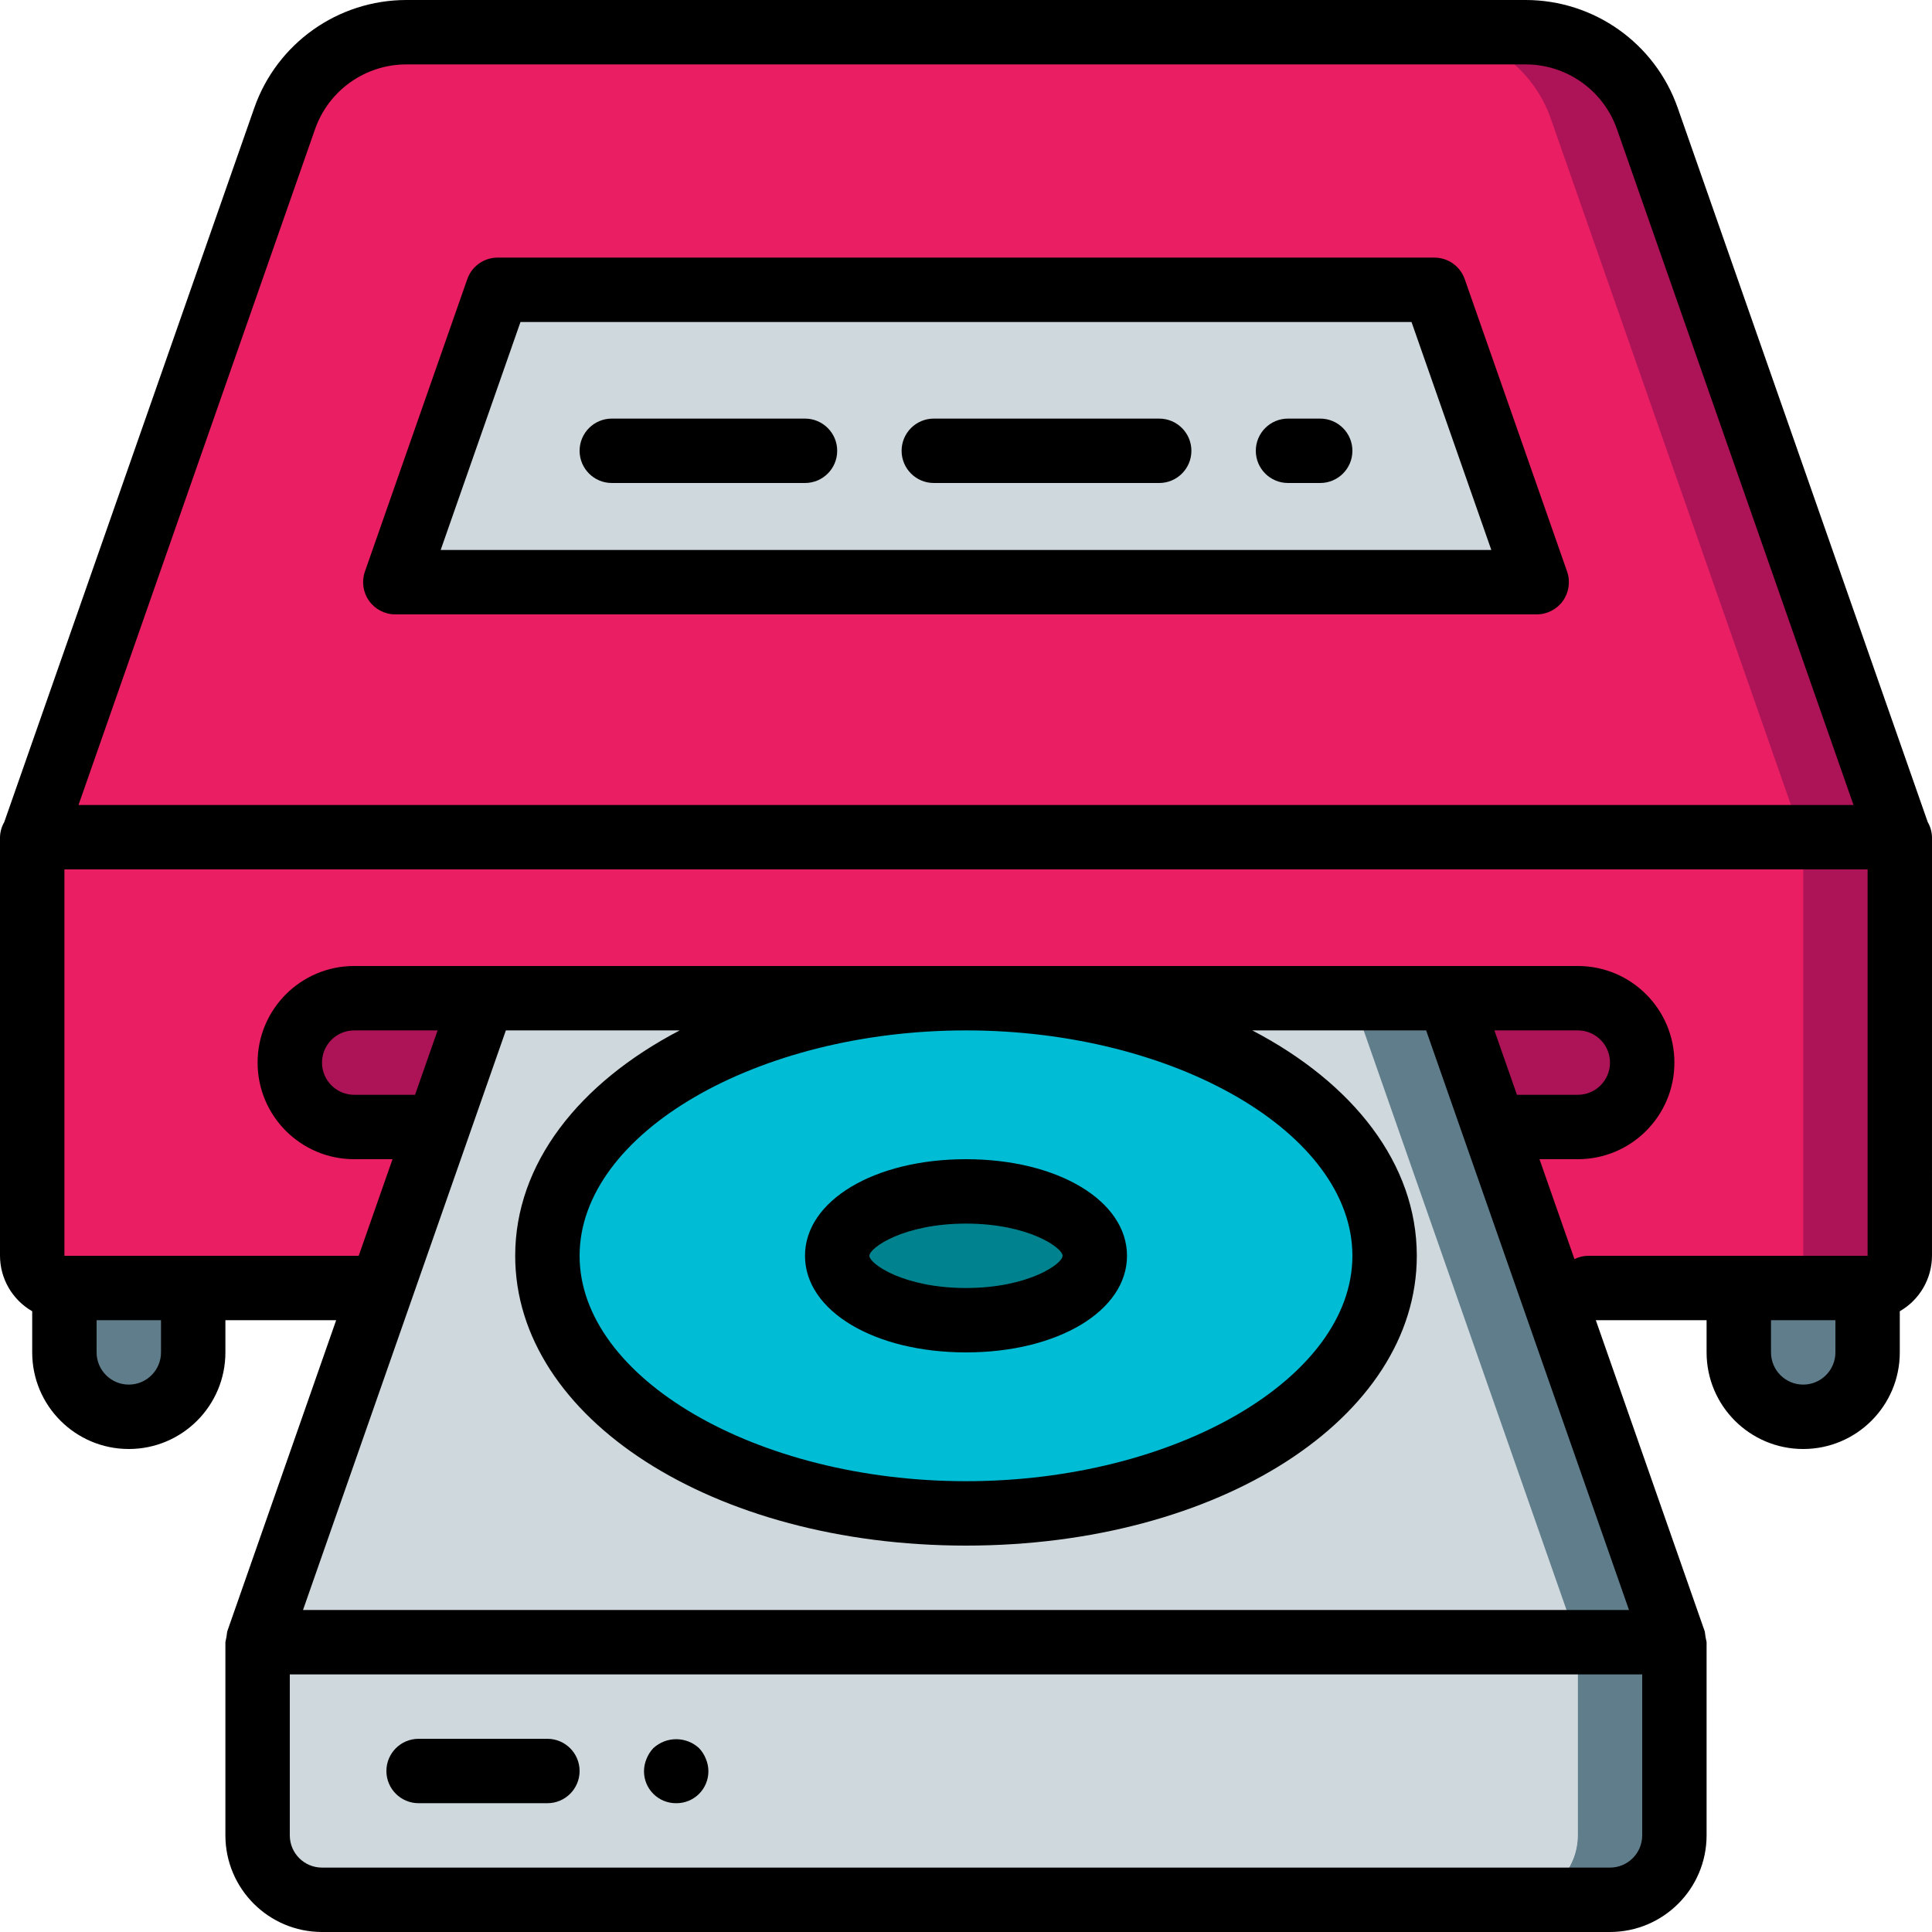 <?xml version="1.0" encoding="iso-8859-1"?>
<!-- Generator: Adobe Illustrator 19.0.0, SVG Export Plug-In . SVG Version: 6.00 Build 0)  -->
<svg version="1.1" id="Capa_1" xmlns="http://www.w3.org/2000/svg" xmlns:xlink="http://www.w3.org/1999/xlink" x="0px" y="0px"
	 viewBox="0 0 512 512" style="enable-background:new 0 0 512 512;" xml:space="preserve">
<g>
	<g transform="translate(1 1)">
		<g>
			<path style="fill:#607D8B;" d="M16.067,331.8H50.2v25.6c0,9.426-7.641,17.067-17.067,17.067s-17.067-7.641-17.067-17.067V331.8z"
				/>
			<path style="fill:#607D8B;" d="M459.8,331.8h34.133v25.6c0,9.426-7.641,17.067-17.067,17.067
				c-9.426,0-17.067-7.641-17.067-17.067V331.8z"/>
		</g>
		<path style="fill:#AD1457;" d="M502.467,220.867V331.8c-0.014,4.707-3.826,8.519-8.533,8.533H16.067
			c-4.707-0.014-8.519-3.826-8.533-8.533V220.867h0.256L67.267,50.883l7.168-20.48c4.787-13.712,17.732-22.89,32.256-22.869h296.619
			c14.524-0.021,27.469,9.157,32.256,22.869l7.168,20.48l59.477,169.984H502.467z"/>
		<path style="fill:#E91E63;" d="M476.867,220.867V331.8c-0.014,4.707-3.826,8.519-8.533,8.533H16.067
			c-4.707-0.014-8.519-3.826-8.533-8.533V220.867h0.256L67.267,50.883l7.168-20.48c4.787-13.712,17.732-22.89,32.256-22.869h271.019
			c14.524-0.021,27.469,9.157,32.256,22.869l7.168,20.48l59.477,169.984H476.867z"/>
		<path style="fill:#AD1457;" d="M502.467,220.867V331.8c-0.014,4.707-3.826,8.519-8.533,8.533h-25.6
			c4.707-0.014,8.519-3.826,8.533-8.533V220.867H502.467z"/>
		<path style="fill:#E91E63;" d="M476.867,340.333h-460.8c-4.707-0.014-8.52-3.826-8.533-8.533V220.867h469.333V340.333z"/>
		<path style="fill:#AD1457;" d="M395.544,297.667h21.589c9.426,0,17.067-7.641,17.067-17.067s-7.641-17.067-17.067-17.067H92.867
			c-9.426,0-17.067,7.641-17.067,17.067s7.641,17.067,17.067,17.067H395.544z"/>
		<polygon style="fill:#CFD8DC;" points="103.755,153.283 130.883,75.8 379.117,75.8 406.245,153.283 		"/>
		<path style="fill:#607D8B;" d="M442.733,434.2v51.2c-0.028,9.414-7.653,17.039-17.067,17.067H84.333
			c-9.414-0.028-17.039-7.653-17.067-17.067v-51.2L127,263.533h256L442.733,434.2z"/>
		<path style="fill:#CFD8DC;" d="M417.133,434.2v51.2c-0.028,9.414-7.653,17.039-17.067,17.067H84.333
			c-9.414-0.028-17.039-7.653-17.067-17.067v-51.2L127,263.533h230.4L417.133,434.2z"/>
		<path style="fill:#607D8B;" d="M442.733,434.2v51.2c-0.028,9.414-7.653,17.039-17.067,17.067h-25.6
			c9.414-0.028,17.039-7.653,17.067-17.067v-51.2H442.733z"/>
		<path style="fill:#CFD8DC;" d="M417.133,434.2v51.2c-0.028,9.414-7.653,17.039-17.067,17.067H84.333
			c-9.414-0.028-17.039-7.653-17.067-17.067v-51.2H417.133z"/>
		<ellipse style="fill:#00BCD4;" cx="255" cy="331.8" rx="110.933" ry="68.267"/>
		<ellipse style="fill:#00838F;" cx="255" cy="331.8" rx="34.133" ry="17.067"/>
	</g>
	<g>
		<path d="M110.933,477.867h34.133c4.713,0,8.533-3.821,8.533-8.533c0-4.713-3.821-8.533-8.533-8.533h-34.133
			c-4.713,0-8.533,3.821-8.533,8.533C102.4,474.046,106.221,477.867,110.933,477.867z"/>
		<path d="M179.2,477.867c2.27,0.022,4.453-0.87,6.058-2.475c1.605-1.605,2.497-3.788,2.475-6.058
			c-0.013-1.116-0.245-2.219-0.683-3.246c-0.412-1.044-1.02-1.998-1.792-2.813c-3.421-3.158-8.695-3.158-12.117,0
			c-0.772,0.814-1.38,1.769-1.792,2.813c-0.438,1.027-0.67,2.13-0.683,3.246c-0.022,2.27,0.87,4.453,2.475,6.058
			C174.747,476.997,176.93,477.889,179.2,477.867z"/>
		<path d="M256,358.4c24.325,0,42.667-11.004,42.667-25.6S280.325,307.2,256,307.2s-42.667,11.004-42.667,25.6
			S231.675,358.4,256,358.4z M256,324.267c16.517,0,25.6,6.409,25.6,8.533s-9.083,8.533-25.6,8.533c-16.517,0-25.6-6.409-25.6-8.533
			S239.483,324.267,256,324.267z"/>
		<path d="M444.6,28.554C438.589,11.462,422.452,0.019,404.333,0H107.667C89.547,0.019,73.409,11.464,67.4,28.558L1.126,217.868
			c-0.708,1.216-1.095,2.592-1.126,3.998V332.8c0.02,6.069,3.272,11.668,8.533,14.692V358.4c0,14.138,11.462,25.6,25.6,25.6
			s25.6-11.462,25.6-25.6v-8.533h29.354l-28.879,82.512c-0.099,0.949-0.258,1.891-0.475,2.821v51.2
			c0.015,14.132,11.468,25.585,25.6,25.6h341.333c14.132-0.015,25.585-11.468,25.6-25.6v-51.2c-0.217-0.929-0.376-1.872-0.475-2.821
			l-28.879-82.512h29.354v8.533c0,14.138,11.462,25.6,25.6,25.6c14.138,0,25.6-11.462,25.6-25.6v-10.908
			c5.262-3.024,8.514-8.623,8.533-14.692V221.867c-0.031-1.407-0.419-2.783-1.127-3.999L444.6,28.554z M83.5,34.204
			c3.609-10.258,13.293-17.125,24.167-17.137h296.667c10.872,0.012,20.556,6.878,24.166,17.133l62.696,179.133H20.805L83.5,34.204z
			 M42.667,358.4c0,4.713-3.821,8.533-8.533,8.533s-8.533-3.82-8.533-8.533v-8.533h17.067V358.4z M136.533,332.8
			c0,43.067,52.475,76.8,119.467,76.8s119.467-33.733,119.467-76.8c0-24.385-16.843-45.762-43.599-59.733h46.074l53.76,153.6H80.299
			l53.76-153.6h46.074C153.377,287.038,136.533,308.415,136.533,332.8z M256,273.067c55.508,0,102.4,27.354,102.4,59.733
			s-46.892,59.733-102.4,59.733S153.6,365.179,153.6,332.8S200.492,273.067,256,273.067z M396.032,273.067h22.101
			c4.713,0,8.533,3.82,8.533,8.533s-3.82,8.533-8.533,8.533h-16.128L396.032,273.067z M109.995,290.133H93.867
			c-4.713,0-8.533-3.821-8.533-8.533s3.821-8.533,8.533-8.533h22.101L109.995,290.133z M435.2,486.4
			c-0.005,4.711-3.822,8.529-8.533,8.533H85.333c-4.711-0.005-8.529-3.822-8.533-8.533v-42.667h358.4V486.4z M407.979,307.2h10.154
			c14.138,0,25.6-11.462,25.6-25.6s-11.462-25.6-25.6-25.6H93.867c-14.138,0-25.6,11.462-25.6,25.6s11.462,25.6,25.6,25.6h10.154
			l-8.96,25.6H17.067V230.4h477.867v102.4h-74.067c-1.258,0.016-2.496,0.314-3.622,0.872L407.979,307.2z M486.4,358.4
			c0,4.713-3.82,8.533-8.533,8.533s-8.533-3.82-8.533-8.533v-8.533H486.4V358.4z"/>
		<path d="M104.758,162.817h302.483c2.766,0,5.36-1.341,6.959-3.597s2.006-5.148,1.091-7.757l-27.125-77.483
			c-1.196-3.422-4.425-5.714-8.05-5.712H131.883c-3.625-0.001-6.854,2.29-8.05,5.712l-27.125,77.483
			c-0.915,2.61-0.509,5.501,1.091,7.757C99.399,161.476,101.993,162.817,104.758,162.817L104.758,162.817z M137.933,85.333h236.133
			l21.15,60.417H116.783L137.933,85.333z"/>
		<path d="M213.333,110.933h-51.2c-4.713,0-8.533,3.821-8.533,8.533c0,4.713,3.821,8.533,8.533,8.533h51.2
			c4.713,0,8.533-3.821,8.533-8.533C221.867,114.754,218.046,110.933,213.333,110.933z"/>
		<path d="M307.2,110.933h-59.733c-4.713,0-8.533,3.821-8.533,8.533c0,4.713,3.821,8.533,8.533,8.533H307.2
			c4.713,0,8.533-3.821,8.533-8.533C315.733,114.754,311.913,110.933,307.2,110.933z"/>
		<path d="M349.867,110.933h-8.533c-4.713,0-8.533,3.821-8.533,8.533c0,4.713,3.82,8.533,8.533,8.533h8.533
			c4.713,0,8.533-3.821,8.533-8.533C358.4,114.754,354.579,110.933,349.867,110.933z"/>
	</g>
</g>
<g>
</g>
<g>
</g>
<g>
</g>
<g>
</g>
<g>
</g>
<g>
</g>
<g>
</g>
<g>
</g>
<g>
</g>
<g>
</g>
<g>
</g>
<g>
</g>
<g>
</g>
<g>
</g>
<g>
</g>
</svg>
